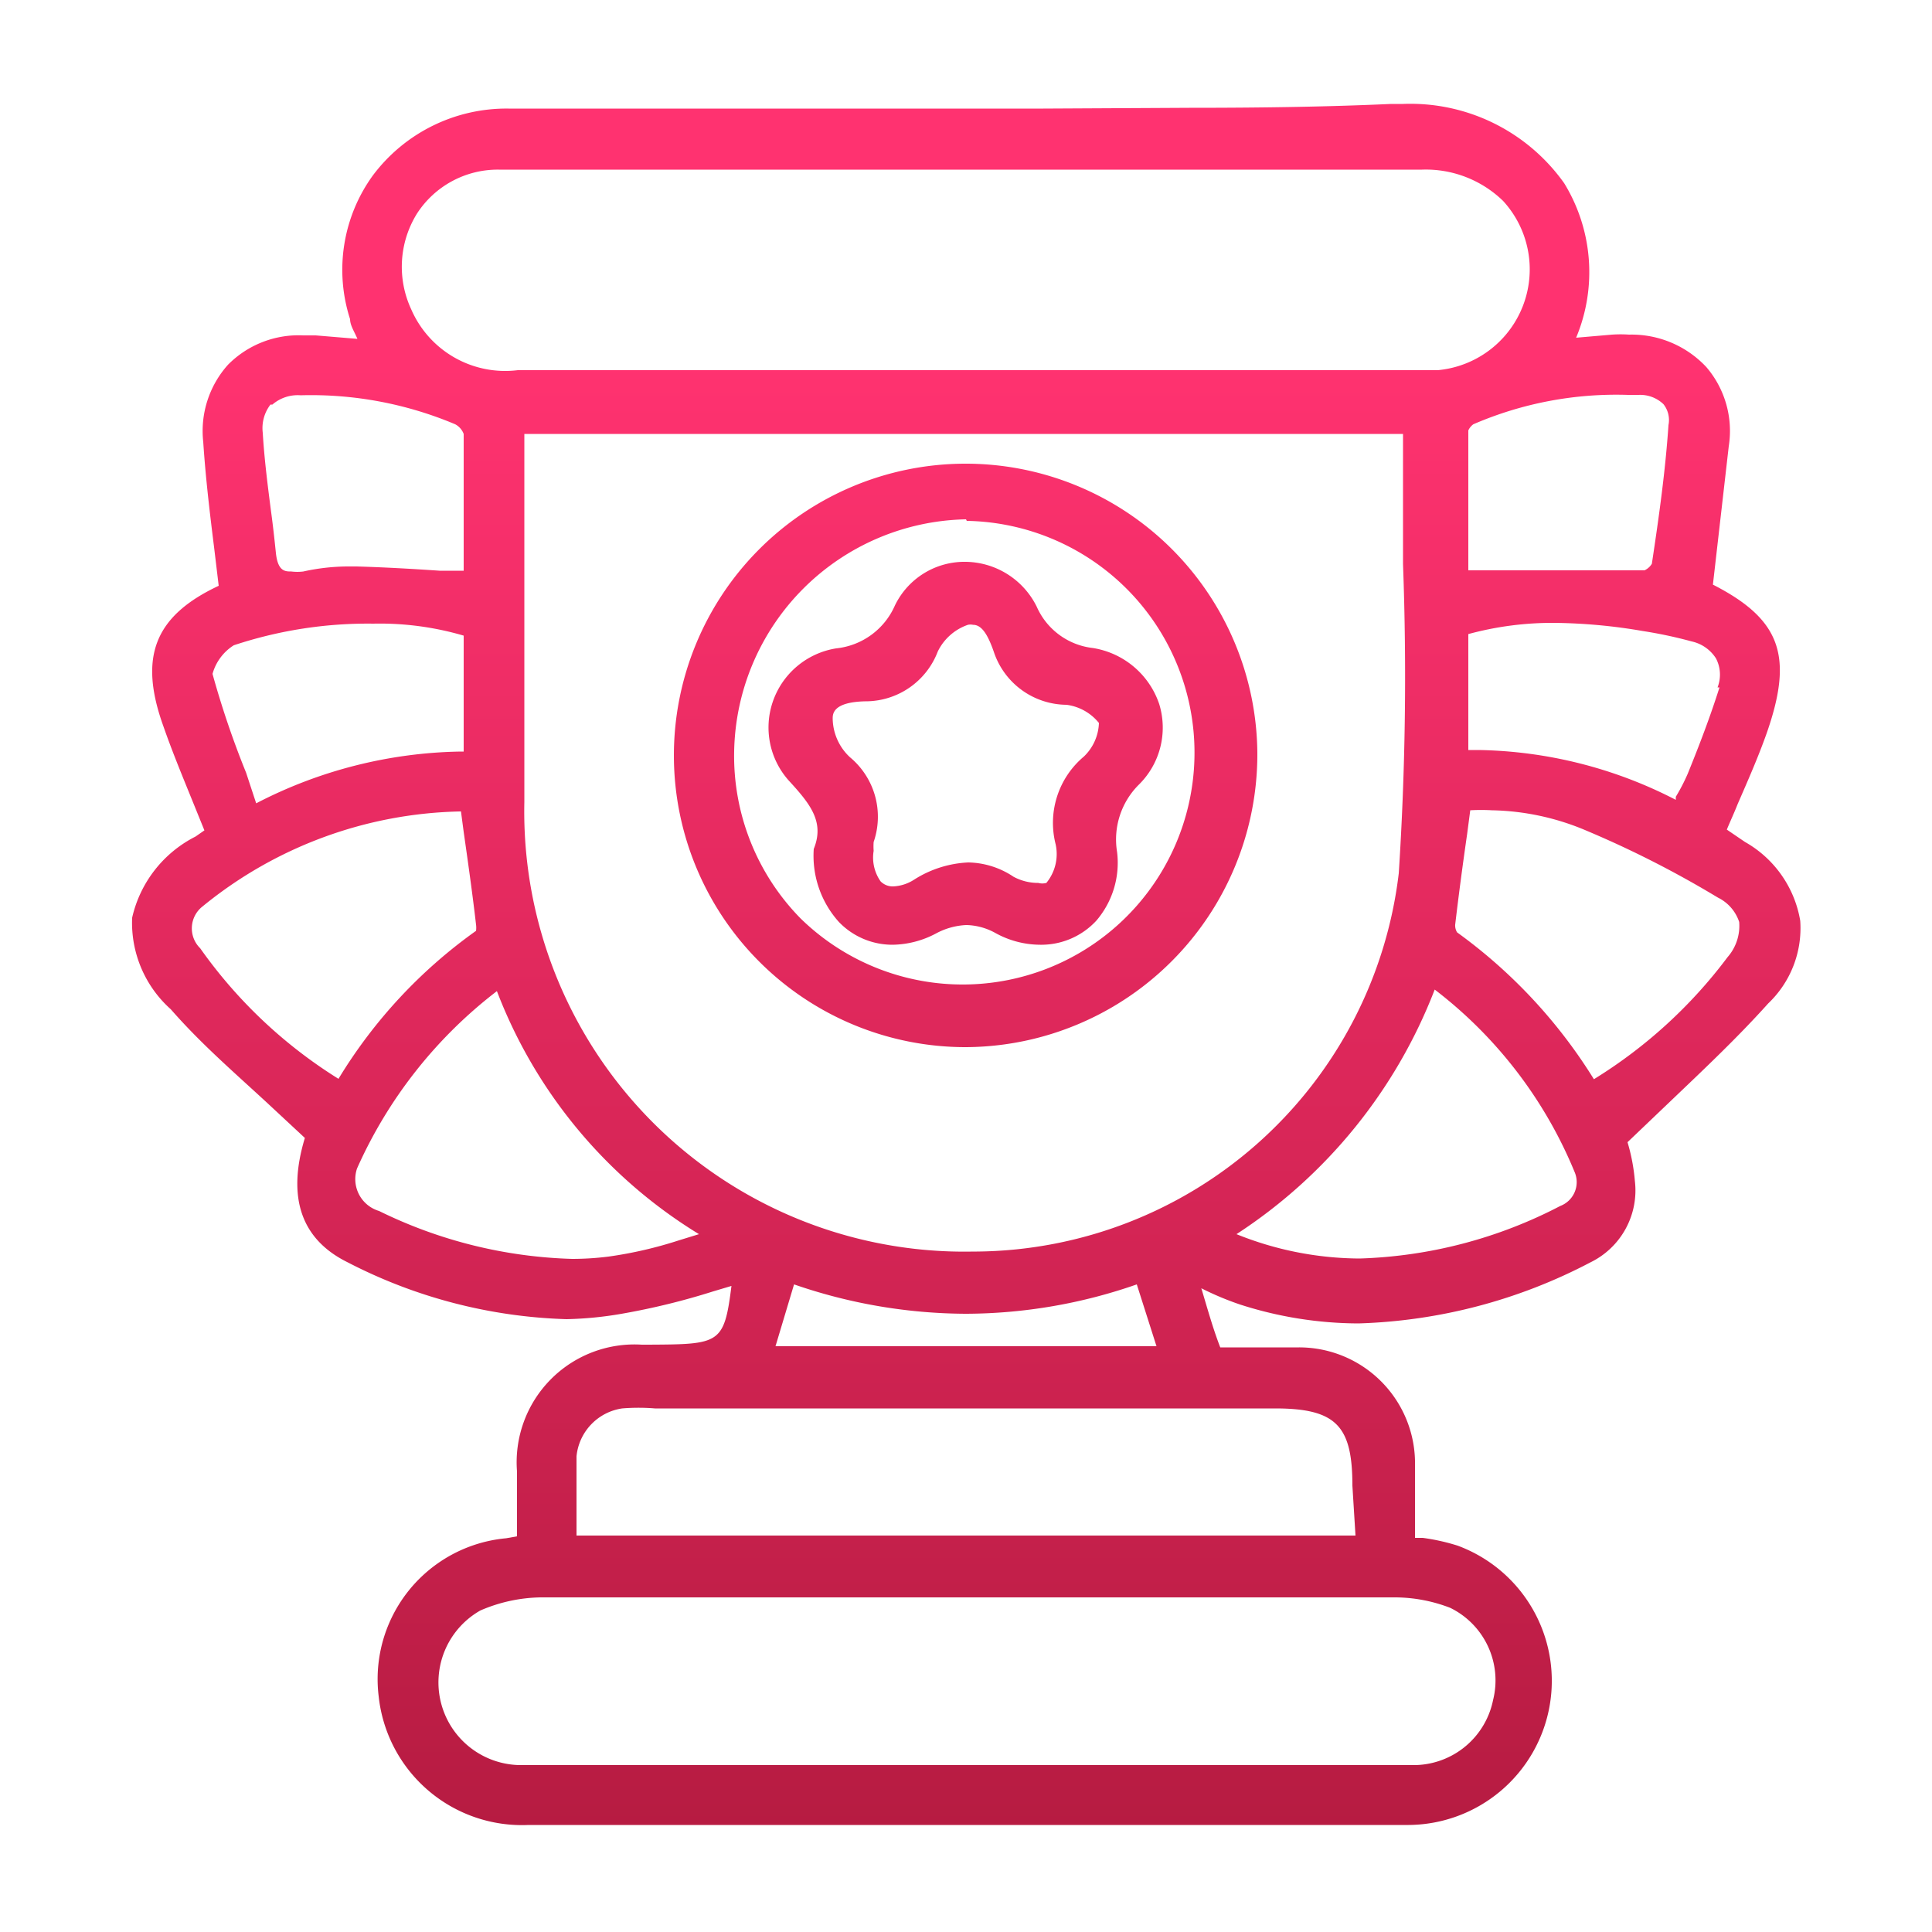 <svg id="Layer_1" data-name="Layer 1" xmlns="http://www.w3.org/2000/svg" xmlns:xlink="http://www.w3.org/1999/xlink" viewBox="0 0 50 50"><defs><style>.cls-1{fill:url(#linear-gradient);}.cls-2{fill:url(#linear-gradient-2);}.cls-3{fill:url(#linear-gradient-3);}</style><linearGradient id="linear-gradient" x1="25" y1="51.19" x2="25" y2="9.4" gradientUnits="userSpaceOnUse"><stop offset="0" stop-color="#af193d"/><stop offset="1" stop-color="#ff3270"/></linearGradient><linearGradient id="linear-gradient-2" x1="25" y1="51.19" x2="25" y2="9.4" xlink:href="#linear-gradient"/><linearGradient id="linear-gradient-3" x1="25" y1="51.19" x2="25" y2="9.4" xlink:href="#linear-gradient"/></defs><g id="Seamless_contsts" data-name="Seamless contsts"><path class="cls-1" d="M45.16,21.79l-.47-.32c.09-.22.19-.43.28-.66.27-.62.53-1.21.75-1.83.7-2,.37-2.95-1.39-3.85l.41-3.58a2.54,2.54,0,0,0-.58-2.05,2.65,2.65,0,0,0-2-.84,3.25,3.25,0,0,0-.44,0l-.93.08a4.4,4.4,0,0,0-.31-4,4.88,4.88,0,0,0-4.17-2.05H36c-1.55.07-3.2.1-5.22.1L27,2.81h-.14c-1.32,0-2.64,0-4,0h-9.7A4.32,4.32,0,0,0,9.65,4.54a4.16,4.16,0,0,0-.59,3.72c0,.16.11.32.19.51L8.17,8.68l-.32,0a2.57,2.57,0,0,0-1.95.76,2.57,2.57,0,0,0-.64,2c.06.92.17,1.84.28,2.72l.12,1C4,15.94,3.58,17,4.23,18.8c.23.66.5,1.31.78,2l.28.69-.23.16a3.13,3.13,0,0,0-1.64,2.1,3,3,0,0,0,1,2.37C5.19,27,6,27.7,6.89,28.52l1,.93C7.42,31,7.8,32.08,9,32.67a13.15,13.15,0,0,0,5.66,1.47A9.36,9.36,0,0,0,16.09,34a18.19,18.19,0,0,0,2.37-.58l.47-.14c-.19,1.51-.3,1.51-2.16,1.52h-.16a3.05,3.05,0,0,0-3.23,3.28c0,.4,0,.8,0,1.2v.48l-.28.05a3.66,3.66,0,0,0-3.3,4.09,3.73,3.73,0,0,0,3.88,3.33H36.45A3.73,3.73,0,0,0,37.72,40a5.34,5.34,0,0,0-.9-.2l-.2,0v-.41c0-.49,0-1,0-1.45a3,3,0,0,0-3-3.07H31.85c-.12,0-.24,0-.27,0h0c-.19-.49-.33-1-.49-1.53a7.63,7.63,0,0,0,1,.42,10.06,10.06,0,0,0,3.07.49,13.78,13.78,0,0,0,6-1.58,2.07,2.07,0,0,0,1.15-2.11,4.9,4.9,0,0,0-.19-1l1.1-1.05c.89-.85,1.74-1.65,2.54-2.54a2.69,2.69,0,0,0,.83-2.14A2.89,2.89,0,0,0,45.16,21.79ZM38.64,44a2.1,2.1,0,0,1-2,1.68c-.53,0-1.07,0-1.6,0H18.53l-5.1,0a2.14,2.14,0,0,1-1-4A4.07,4.07,0,0,1,14,41.34H36.12a4,4,0,0,1,1.41.27A2.09,2.09,0,0,1,38.64,44Zm-3.56-4.26H14.92v-.47c0-.53,0-1.06,0-1.58a1.39,1.39,0,0,1,1.18-1.24,5.2,5.2,0,0,1,.85,0H33c1.59,0,2,.46,2,2ZM14.81,32.58a12.09,12.09,0,0,1-5-1.24.86.86,0,0,1-.57-1.1,11.85,11.85,0,0,1,3.62-4.59,12.67,12.67,0,0,0,5.23,6.29l-.52.16a10.65,10.65,0,0,1-1.82.42A7.57,7.57,0,0,1,14.81,32.58ZM6.05,16.7a11,11,0,0,1,3.61-.56,7.71,7.71,0,0,1,2.34.31v3h-.07a11.88,11.88,0,0,0-5.3,1.34L6.37,20a23.41,23.41,0,0,1-.87-2.56A1.28,1.28,0,0,1,6.05,16.7Zm1-6.23a1,1,0,0,1,.73-.24h0a9.6,9.6,0,0,1,4,.75.47.47,0,0,1,.22.25c0,.95,0,1.9,0,2.88v.66l-.62,0c-.74-.05-1.44-.09-2.15-.11H9.09a5.42,5.42,0,0,0-1.24.13,1.25,1.25,0,0,1-.31,0c-.16,0-.35,0-.4-.48s-.08-.74-.13-1.11c-.08-.62-.17-1.32-.21-2A1,1,0,0,1,7,10.47Zm5.91-6.08c1.39,0,2.78,0,4.17,0H36.8a2.87,2.87,0,0,1,2.1.81,2.62,2.62,0,0,1-1.69,4.38c-.21,0-.43,0-.65,0H13.4A2.65,2.65,0,0,1,10.64,8a2.61,2.61,0,0,1,.15-2.47A2.49,2.49,0,0,1,12.91,4.39Zm31.54,13.4c-.24.76-.52,1.49-.82,2.23a4.91,4.91,0,0,1-.31.6l0,.08a11.5,11.5,0,0,0-5.11-1.29H38v-3a8.3,8.3,0,0,1,2.23-.29,14.19,14.19,0,0,1,2.28.21,11.49,11.49,0,0,1,1.27.27,1,1,0,0,1,.63.44A.91.91,0,0,1,44.45,17.79ZM43.18,11c-.08,1.18-.24,2.33-.43,3.59a.44.44,0,0,1-.19.17c-.89,0-1.77,0-2.68,0H38V14c0-1,0-1.92,0-2.86a.4.4,0,0,1,.13-.16,9.32,9.32,0,0,1,4-.76h.28a.87.87,0,0,1,.64.24A.66.66,0,0,1,43.18,11ZM12,21.53c.12.84.23,1.62.32,2.4a.62.62,0,0,1,0,.16,12.91,12.91,0,0,0-3.56,3.83,12.41,12.41,0,0,1-3.58-3.38.72.72,0,0,1,.06-1.08A10.87,10.87,0,0,1,11.93,21h0ZM25,34a13.52,13.52,0,0,0,4.42-.76l.51,1.6H20.07l.48-1.6A13.74,13.74,0,0,0,25,34ZM13.57,20.76V11.23H36.31c0,1.08,0,2.16,0,3.23v.14a79.09,79.09,0,0,1-.11,8,11.1,11.1,0,0,1-10.92,9.79H25.2A11.39,11.39,0,0,1,13.57,20.76Zm23.56,4.85a11.4,11.4,0,0,1,3.62,4.72.66.66,0,0,1-.37.88,12,12,0,0,1-5.19,1.36A8.59,8.59,0,0,1,32,31.94,13.22,13.22,0,0,0,37.13,25.61Zm.53-1.68c.09-.76.19-1.52.31-2.35l.08-.61a5.12,5.12,0,0,1,.56,0,6.53,6.53,0,0,1,2.43.52,26.41,26.41,0,0,1,3.42,1.74,1.08,1.08,0,0,1,.55.63,1.23,1.23,0,0,1-.3.91,12.53,12.53,0,0,1-3.46,3.16,13.37,13.37,0,0,0-3.54-3.8A.34.34,0,0,1,37.66,23.93Z"/><path class="cls-2" d="M32.54,19.48A7.55,7.55,0,1,0,25,27.1H25A7.58,7.58,0,0,0,32.54,19.48Zm-7.52-6a6,6,0,1,1-4.3,10.29A6,6,0,0,1,19,19.44a6.12,6.12,0,0,1,6-6Z"/><path class="cls-3" d="M23.16,15.67a1.87,1.87,0,0,1-1.52,1.11A2.08,2.08,0,0,0,20,18.16a2.06,2.06,0,0,0,.44,2.07c.54.59.9,1.05.62,1.74a2.56,2.56,0,0,0,.65,1.89,1.92,1.92,0,0,0,1.39.59,2.46,2.46,0,0,0,1.12-.29,1.82,1.82,0,0,1,.79-.22,1.62,1.62,0,0,1,.74.2,2.41,2.41,0,0,0,1.17.31,1.94,1.94,0,0,0,1.45-.62,2.3,2.3,0,0,0,.54-1.78,2,2,0,0,1,.56-1.74A2.07,2.07,0,0,0,30,18.22a2.17,2.17,0,0,0-1.72-1.45,1.81,1.81,0,0,1-1.45-1.07A2.08,2.08,0,0,0,25,14.54,2,2,0,0,0,23.16,15.67Zm1.11,1.19a1.36,1.36,0,0,1,.78-.69.32.32,0,0,1,.13,0c.21,0,.37.21.54.7a2,2,0,0,0,1.88,1.37,1.29,1.29,0,0,1,.84.47,1.26,1.26,0,0,1-.39.87,2.24,2.24,0,0,0-.73,2.27,1.18,1.18,0,0,1-.24,1,.4.4,0,0,1-.21,0,1.34,1.34,0,0,1-.64-.16,2.17,2.17,0,0,0-1.17-.37,2.84,2.84,0,0,0-1.41.45,1.09,1.09,0,0,1-.53.17.44.44,0,0,1-.33-.13,1.07,1.07,0,0,1-.18-.79,1.57,1.57,0,0,1,0-.23A2,2,0,0,0,22,19.6a1.39,1.39,0,0,1-.45-1c0-.12,0-.43.84-.45A2,2,0,0,0,24.27,16.86Z"/></g></svg>